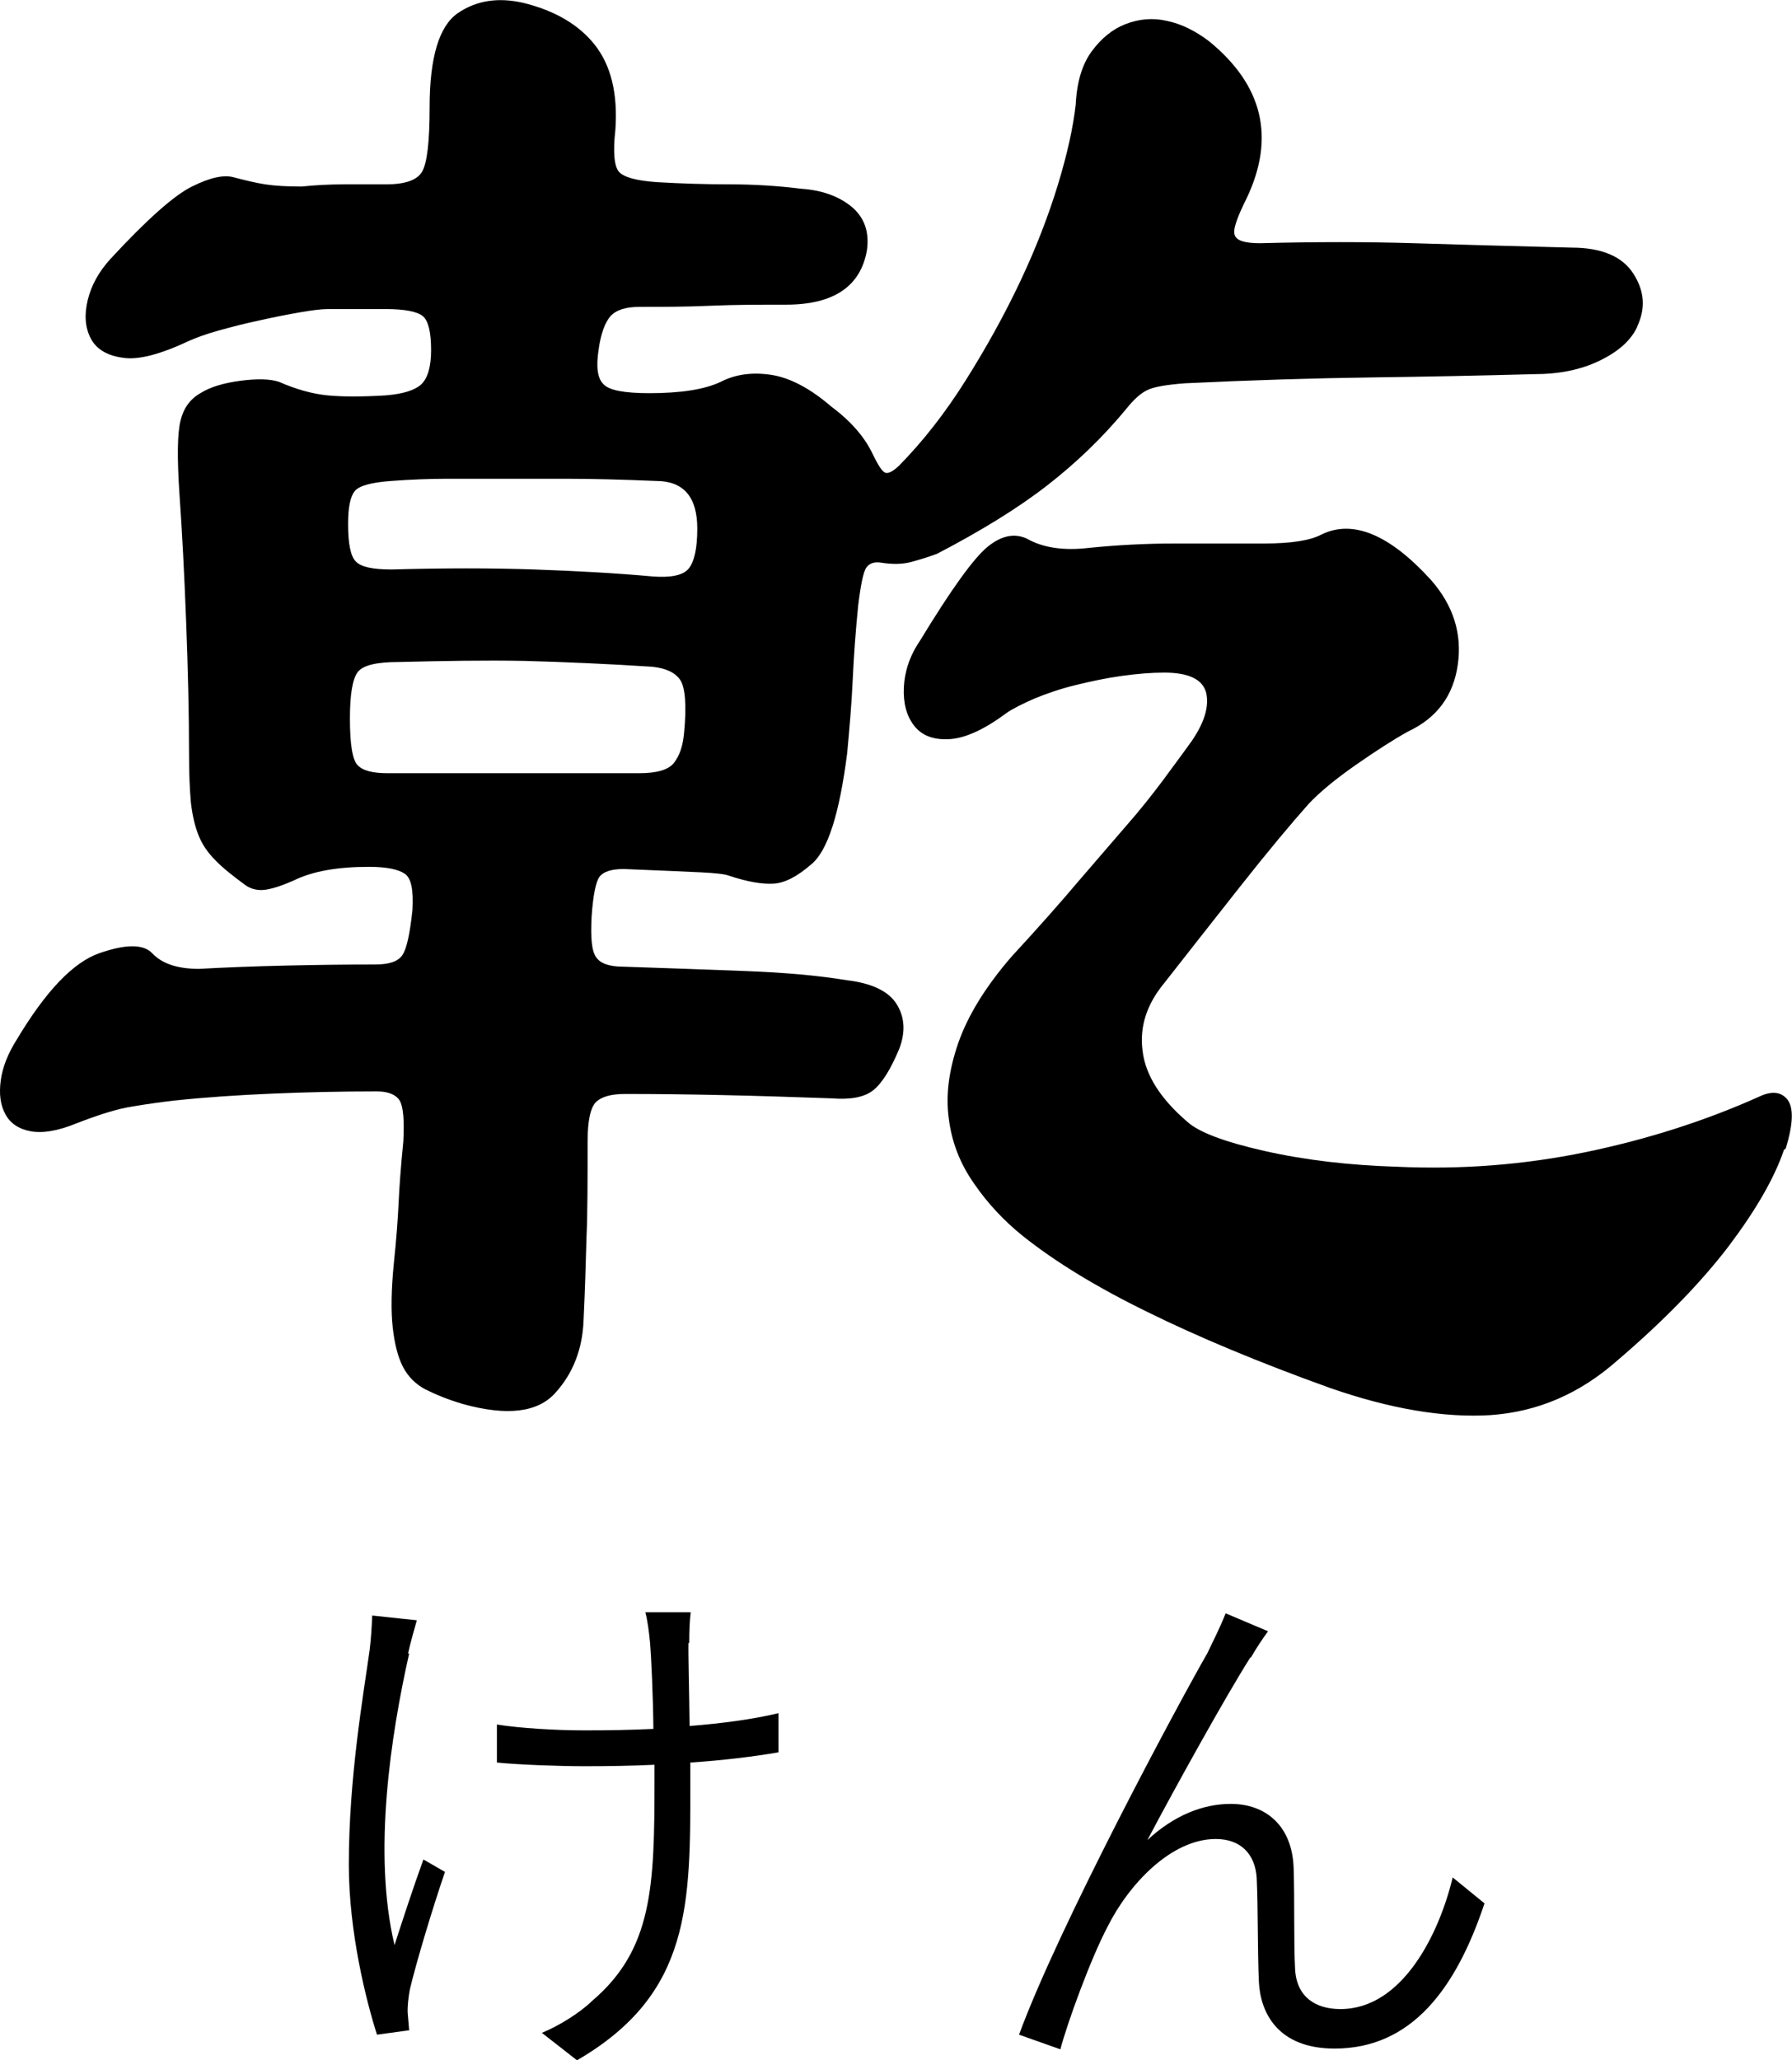 <?xml version="1.0" encoding="UTF-8"?><svg id="Layer_2" xmlns="http://www.w3.org/2000/svg" viewBox="0 0 49.01 56.33"><g id="_1"><path d="M44.78,8.93c-.17.37-.51.68-1.03.93-.51.25-1.11.37-1.8.37-1.47.04-2.96.07-4.47.09-1.51.02-3.2.07-5.08.16-.51.04-.86.1-1.03.19-.17.08-.36.25-.56.5-.65.79-1.38,1.49-2.18,2.11-.8.62-1.81,1.24-3,1.86-.21.08-.44.15-.69.22s-.52.07-.8.03c-.21-.04-.35,0-.44.12s-.16.48-.23,1.05c-.07.7-.12,1.39-.15,2.05-.03.66-.09,1.32-.15,1.98-.21,1.65-.53,2.67-.98,3.04-.38.33-.72.51-1.03.53-.31.02-.72-.05-1.23-.22-.1-.04-.36-.07-.77-.09-.41-.02-1.11-.05-2.1-.09-.34,0-.56.07-.67.22-.1.15-.17.51-.21,1.08-.03.58,0,.95.13,1.12.12.17.37.25.74.25,1.2.04,2.32.08,3.36.12,1.04.04,1.96.12,2.75.25.68.08,1.14.3,1.36.65.22.35.25.75.08,1.21-.24.58-.48.96-.72,1.15-.24.19-.62.26-1.13.22-1.1-.04-2.1-.07-3.03-.09-.92-.02-1.8-.03-2.62-.03-.38,0-.64.07-.8.22-.15.15-.23.51-.23,1.08,0,1.08,0,1.95-.03,2.63-.02.68-.04,1.44-.08,2.26-.03.79-.29,1.45-.77,1.98-.48.54-1.32.64-2.52.31-.41-.12-.75-.26-1.03-.4-.27-.14-.48-.35-.62-.62s-.23-.63-.28-1.08c-.05-.45-.04-1.03.03-1.74.07-.66.11-1.21.13-1.64.02-.43.06-1,.13-1.7.03-.58,0-.95-.1-1.12-.1-.16-.31-.25-.62-.25-.96,0-1.91.02-2.85.06s-1.84.1-2.69.19c-.34.04-.72.09-1.13.16-.41.06-.92.22-1.54.46-.51.21-.93.28-1.26.22-.33-.06-.56-.22-.69-.46-.14-.25-.18-.56-.13-.93s.2-.74.44-1.12c.79-1.32,1.54-2.11,2.26-2.36.72-.25,1.2-.25,1.44,0,.27.29.7.43,1.28.43.72-.04,1.51-.07,2.36-.09.85-.02,1.68-.03,2.46-.03.38,0,.62-.08.74-.25s.21-.58.28-1.24c.03-.54-.03-.87-.21-.99-.17-.12-.5-.19-.98-.19-.86,0-1.54.12-2.05.37-.27.12-.52.21-.74.25s-.42,0-.59-.12c-.34-.25-.62-.47-.82-.68-.21-.21-.36-.43-.46-.68s-.17-.55-.21-.9c-.03-.35-.05-.77-.05-1.27,0-1.16-.03-2.39-.08-3.69-.05-1.3-.11-2.45-.18-3.44-.07-1.03-.06-1.71.03-2.05.08-.33.26-.58.54-.74.27-.17.64-.28,1.1-.34s.81-.05,1.05.03c.48.21.92.33,1.33.37s.94.04,1.59,0c.48-.04.8-.14.98-.31.17-.17.26-.48.26-.93,0-.5-.08-.81-.23-.93s-.49-.19-1-.19h-1.59c-.17,0-.43.03-.77.09s-.71.13-1.1.22c-.39.08-.77.18-1.13.28s-.62.2-.8.28c-.79.37-1.39.53-1.82.46-.43-.06-.72-.24-.87-.53-.15-.29-.18-.64-.08-1.05.1-.41.31-.78.62-1.12.99-1.07,1.74-1.74,2.23-1.98.5-.25.88-.33,1.15-.25.31.08.59.15.85.19.26.04.59.06,1,.06.38-.04.77-.06,1.18-.06h1.13c.51,0,.84-.11.98-.34s.21-.82.21-1.77c0-1.36.26-2.22.77-2.57.51-.35,1.11-.44,1.8-.28.85.21,1.51.59,1.95,1.15.44.56.63,1.33.56,2.32-.07.62-.03,1,.1,1.15.14.15.48.24,1.03.28.68.04,1.35.06,2,.06s1.3.04,1.95.12c.58.04,1.04.21,1.39.5.34.29.48.68.41,1.18-.17.99-.91,1.49-2.21,1.49-.72,0-1.41,0-2.08.03s-1.31.03-1.92.03c-.38,0-.64.08-.8.25-.15.17-.27.48-.33.93-.07.46-.03.77.13.93.15.17.57.25,1.26.25.85,0,1.51-.1,1.95-.31.41-.21.87-.27,1.39-.19.51.08,1.06.37,1.64.87.55.41.92.85,1.13,1.3.14.29.25.46.33.5s.21-.02.39-.19c.65-.66,1.26-1.44,1.82-2.33s1.06-1.79,1.49-2.7.77-1.79,1.03-2.64.42-1.58.49-2.2c.03-.62.18-1.11.44-1.46s.56-.6.92-.74.74-.18,1.13-.09c.39.08.78.27,1.16.56,1.47,1.2,1.81,2.63,1.03,4.28-.27.54-.39.88-.33,1.02.05.15.28.22.69.22,1.51-.04,2.91-.04,4.21,0s2.74.08,4.31.12c.82,0,1.39.24,1.69.71.31.48.34.96.1,1.46h.01ZM19.07,14.45c0-.87-.38-1.3-1.13-1.3-.96-.04-1.77-.06-2.44-.06h-3.29c-.46,0-.97.02-1.51.06-.55.04-.88.13-1,.28s-.18.44-.18.9c0,.54.07.88.21,1.02.14.15.46.22.98.22,1.44-.04,2.74-.04,3.9,0s2.24.1,3.23.19c.51.04.85-.03,1-.22s.23-.55.23-1.08h0ZM18.71,20.03c.07-.74.03-1.22-.1-1.43-.14-.21-.39-.33-.77-.37-1.23-.08-2.4-.13-3.49-.16-1.1-.02-2.24,0-3.44.03-.62,0-.99.09-1.13.28s-.21.61-.21,1.27c0,.7.07,1.13.21,1.27.14.15.41.22.82.22h6.88c.48,0,.8-.09.95-.28.15-.19.25-.46.28-.84h0ZM48.79,31.44c-.27.79-.78,1.66-1.51,2.63-.74.97-1.75,2.02-3.05,3.13-1.03.91-2.18,1.4-3.46,1.49-1.28.08-2.75-.17-4.39-.74-1.95-.7-3.62-1.4-5-2.08-1.39-.68-2.52-1.37-3.41-2.08-.51-.41-.96-.89-1.33-1.43-.38-.54-.61-1.13-.69-1.77-.09-.64,0-1.33.26-2.08.26-.74.74-1.53,1.46-2.36.72-.78,1.33-1.47,1.82-2.05.5-.58.93-1.08,1.31-1.52.38-.43.7-.84.98-1.21.27-.37.55-.74.82-1.12.34-.5.47-.93.39-1.3-.09-.37-.47-.56-1.15-.56-.34,0-.73.03-1.16.09s-.85.15-1.26.25-.79.23-1.13.37c-.34.15-.6.28-.77.4-.62.46-1.14.69-1.57.71s-.74-.1-.95-.37c-.21-.27-.3-.62-.28-1.05.02-.43.16-.86.44-1.27.85-1.4,1.47-2.26,1.85-2.57.38-.31.74-.38,1.08-.22.44.25,1.01.33,1.69.25.79-.08,1.57-.12,2.34-.12h2.44c.38,0,.69-.02.95-.06.26-.04.47-.1.64-.19.85-.41,1.85,0,2.98,1.24.62.7.86,1.48.74,2.32-.12.85-.57,1.46-1.36,1.83-.38.21-.85.51-1.41.9s-1,.75-1.31,1.08c-.48.54-1.1,1.28-1.85,2.23s-1.45,1.84-2.1,2.67c-.48.58-.68,1.2-.59,1.86.08.66.49,1.3,1.21,1.92.31.29,1.02.56,2.13.81s2.32.39,3.62.43c1.75.08,3.46-.05,5.16-.4,1.69-.35,3.28-.86,4.75-1.52.34-.16.6-.13.77.09.17.23.15.67-.05,1.33,0,0-.05.04-.05.04Z"/><path d="M11.19,45.21c-.5,2.22-1,5.46-.4,7.97.21-.65.51-1.57.79-2.34l.59.34c-.34.99-.79,2.49-.96,3.21-.04.21-.07.47-.06.65.01.13.03.32.04.47l-.88.12c-.29-.91-.77-2.79-.77-4.65,0-2.38.4-4.65.57-5.87.04-.32.06-.69.07-.94l1.22.13c-.07.25-.18.63-.24.91h.03ZM18.83,44.91c-.01.32.02,1.35.03,2.28.88-.07,1.72-.18,2.43-.35v1.07c-.69.12-1.53.22-2.41.28v.49c0,3.37.04,5.83-3.1,7.65l-.96-.75c.44-.18,1.02-.53,1.37-.87,1.66-1.41,1.71-3.13,1.71-6.03v-.43c-.63.03-1.28.04-1.9.04-.72,0-1.79-.04-2.41-.1v-1.04c.63.1,1.6.16,2.4.16.62,0,1.25-.01,1.88-.04-.01-.94-.06-1.97-.09-2.34-.03-.32-.07-.62-.13-.85h1.24c-.03.24-.04.51-.04.84h-.02Z"/><path d="M34.2,45.31c-.65,1.02-2.06,3.56-2.82,5,.74-.69,1.54-.99,2.28-.99.96,0,1.68.6,1.72,1.75.03.91,0,2.03.04,2.77.04.76.56,1.09,1.24,1.09,1.71,0,2.71-2.09,3.07-3.6l.87.71c-.78,2.34-2,3.97-4.1,3.97-1.56,0-2.03-.99-2.07-1.82-.04-.87-.02-2-.06-2.84-.04-.66-.44-1.07-1.12-1.07-1.22,0-2.38,1.24-2.96,2.4-.46.87-1.1,2.63-1.29,3.35l-1.13-.4c1.09-2.97,4.34-9.02,5.15-10.43.16-.34.34-.68.5-1.09l1.16.49c-.13.18-.31.44-.47.72h-.01Z"/></g></svg>